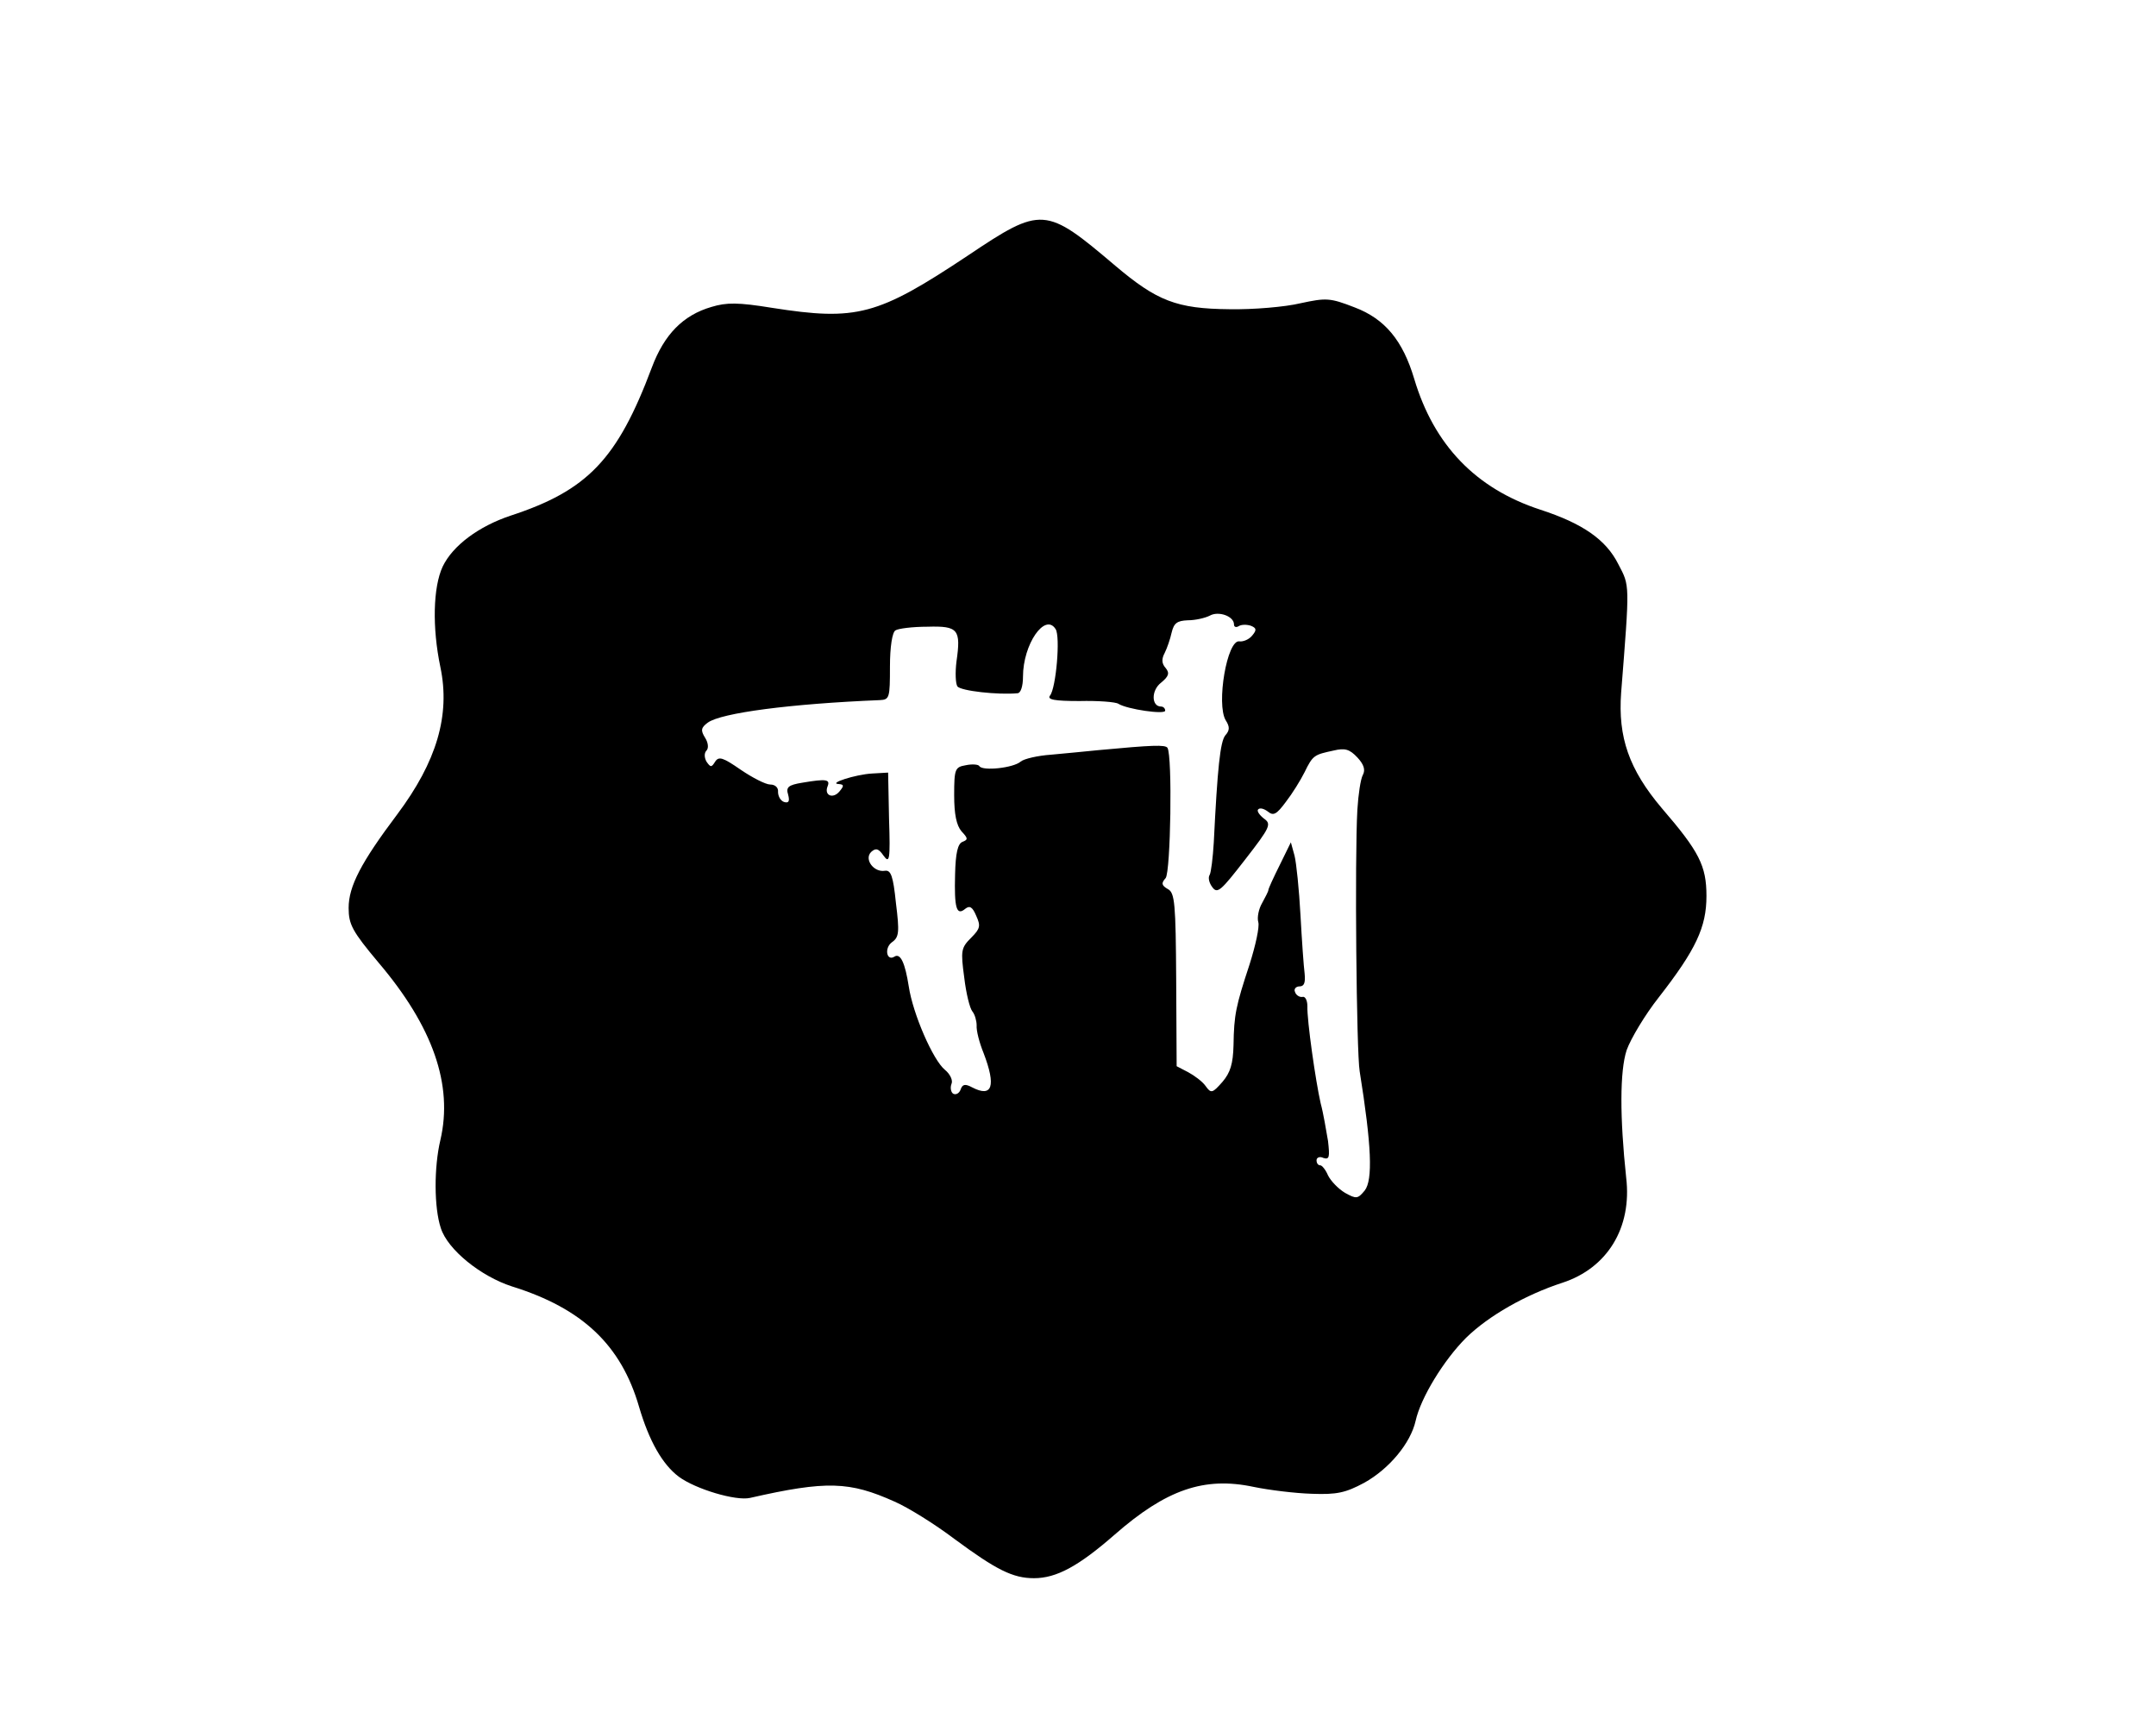 <?xml version="1.0" standalone="no"?>
<!DOCTYPE svg PUBLIC "-//W3C//DTD SVG 20010904//EN"
 "http://www.w3.org/TR/2001/REC-SVG-20010904/DTD/svg10.dtd">
<svg version="1.0" xmlns="http://www.w3.org/2000/svg"
 width="470pt" height="376pt" viewBox="0 0 470 376"
 preserveAspectRatio="xMidYMid meet">
<g transform="translate(0,376) scale(0.1,-0.1)"
fill="#000000" stroke="none">
<path d="M2110 3203 c-197 -131 -242 -143 -427 -114 -74 12 -99 12 -132 2 -62
-18 -103 -60 -130 -132 -75 -200 -140 -268 -308 -323 -69 -23 -126 -65 -148
-111 -21 -45 -23 -133 -5 -219 22 -105 -8 -206 -94 -321 -79 -105 -106 -157
-106 -204 0 -36 8 -51 65 -119 119 -140 163 -267 135 -387 -14 -59 -14 -147 1
-192 15 -47 87 -105 155 -127 154 -48 238 -128 277 -262 22 -75 51 -126 87
-153 37 -27 124 -53 155 -46 167 38 217 36 315 -8 30 -13 89 -50 130 -81 92
-68 128 -86 174 -86 49 0 97 26 176 95 112 98 195 127 303 104 34 -7 91 -14
127 -15 54 -2 73 2 114 24 54 30 101 86 112 135 11 50 61 132 110 181 49 48
130 94 210 120 98 32 152 120 139 229 -14 132 -14 232 1 278 9 25 40 77 70
115 81 104 104 153 104 221 0 66 -16 97 -97 191 -72 85 -96 155 -89 252 19
241 19 232 -6 280 -27 54 -78 89 -170 119 -141 46 -232 141 -275 285 -25 84
-64 131 -130 156 -54 21 -62 21 -118 9 -33 -8 -103 -14 -155 -13 -115 1 -158
18 -249 95 -152 129 -160 130 -321 22z m580 -804 c0 -6 5 -7 10 -4 6 4 18 4
27 1 12 -5 13 -9 3 -21 -7 -9 -20 -14 -28 -13 -27 5 -51 -137 -30 -172 9 -14
9 -22 -1 -33 -11 -14 -17 -71 -25 -233 -2 -34 -6 -66 -9 -71 -4 -6 -1 -18 6
-27 11 -15 19 -7 71 60 56 72 58 78 41 90 -10 8 -16 17 -12 20 4 4 13 1 21 -5
12 -10 19 -6 39 21 14 18 32 47 41 65 18 37 21 38 63 47 25 6 35 3 52 -15 14
-15 18 -27 12 -38 -5 -9 -10 -43 -12 -76 -6 -105 -2 -528 5 -570 26 -162 29
-237 11 -260 -15 -18 -18 -19 -43 -5 -15 9 -31 26 -37 38 -5 12 -13 22 -17 22
-5 0 -8 5 -8 11 0 6 7 9 15 5 13 -4 14 2 10 37 -4 23 -10 60 -16 82 -11 48
-30 181 -29 212 0 13 -5 22 -11 20 -6 -1 -14 4 -16 11 -3 6 2 12 10 12 10 0
13 8 11 28 -2 15 -6 72 -9 127 -3 56 -9 114 -13 130 l-8 29 -24 -49 c-14 -28
-25 -52 -25 -55 0 -3 -7 -16 -14 -29 -7 -12 -11 -31 -8 -41 3 -10 -6 -51 -19
-92 -30 -91 -34 -110 -35 -176 -1 -41 -7 -60 -24 -80 -22 -25 -25 -26 -37 -9
-7 10 -25 23 -38 30 l-25 13 -1 188 c-1 167 -3 190 -18 198 -14 8 -15 13 -5
24 11 14 15 266 4 284 -5 7 -32 6 -150 -5 -27 -3 -74 -7 -104 -10 -29 -2 -59
-9 -66 -15 -16 -14 -83 -21 -90 -10 -2 4 -16 5 -30 2 -23 -4 -25 -8 -25 -65 0
-42 5 -66 16 -79 14 -15 15 -18 2 -23 -10 -4 -15 -24 -16 -71 -2 -73 3 -91 22
-75 10 8 16 4 24 -15 10 -22 9 -28 -11 -48 -22 -22 -23 -28 -15 -87 4 -34 12
-67 18 -74 5 -6 9 -20 9 -30 -1 -11 6 -38 15 -60 28 -73 19 -98 -25 -75 -15 8
-21 7 -25 -5 -3 -8 -10 -12 -16 -9 -5 3 -7 13 -4 21 4 8 -3 22 -14 31 -26 21
-70 122 -79 182 -8 51 -18 73 -31 65 -17 -11 -23 18 -6 31 16 11 17 22 9 86
-6 59 -11 72 -24 70 -24 -4 -46 25 -30 41 10 9 16 8 27 -8 13 -18 15 -10 12
80 l-2 101 -35 -2 c-36 -2 -98 -22 -72 -23 11 -1 11 -4 1 -16 -14 -17 -34 -9
-26 11 6 15 -2 17 -55 8 -31 -5 -36 -10 -31 -26 4 -15 1 -19 -9 -16 -8 3 -13
13 -13 22 1 9 -6 16 -17 16 -10 0 -39 15 -64 32 -39 27 -48 30 -56 18 -8 -13
-10 -13 -19 0 -5 9 -5 19 0 24 5 5 4 17 -3 28 -10 16 -9 22 6 33 29 21 179 41
375 49 21 1 22 5 22 73 0 43 5 75 12 79 6 4 37 8 70 8 67 2 73 -6 63 -76 -3
-24 -2 -48 2 -54 7 -10 89 -19 131 -15 7 0 12 15 12 36 0 71 48 140 71 104 11
-16 1 -129 -12 -145 -7 -9 10 -12 64 -12 41 1 79 -2 85 -6 19 -12 102 -24 102
-15 0 5 -4 9 -9 9 -21 0 -22 35 0 52 17 14 19 21 10 32 -9 10 -9 20 -2 33 5
10 12 30 15 44 5 21 12 26 35 27 17 0 38 5 48 10 19 11 53 -1 53 -19z"/>
</g>
</svg>
